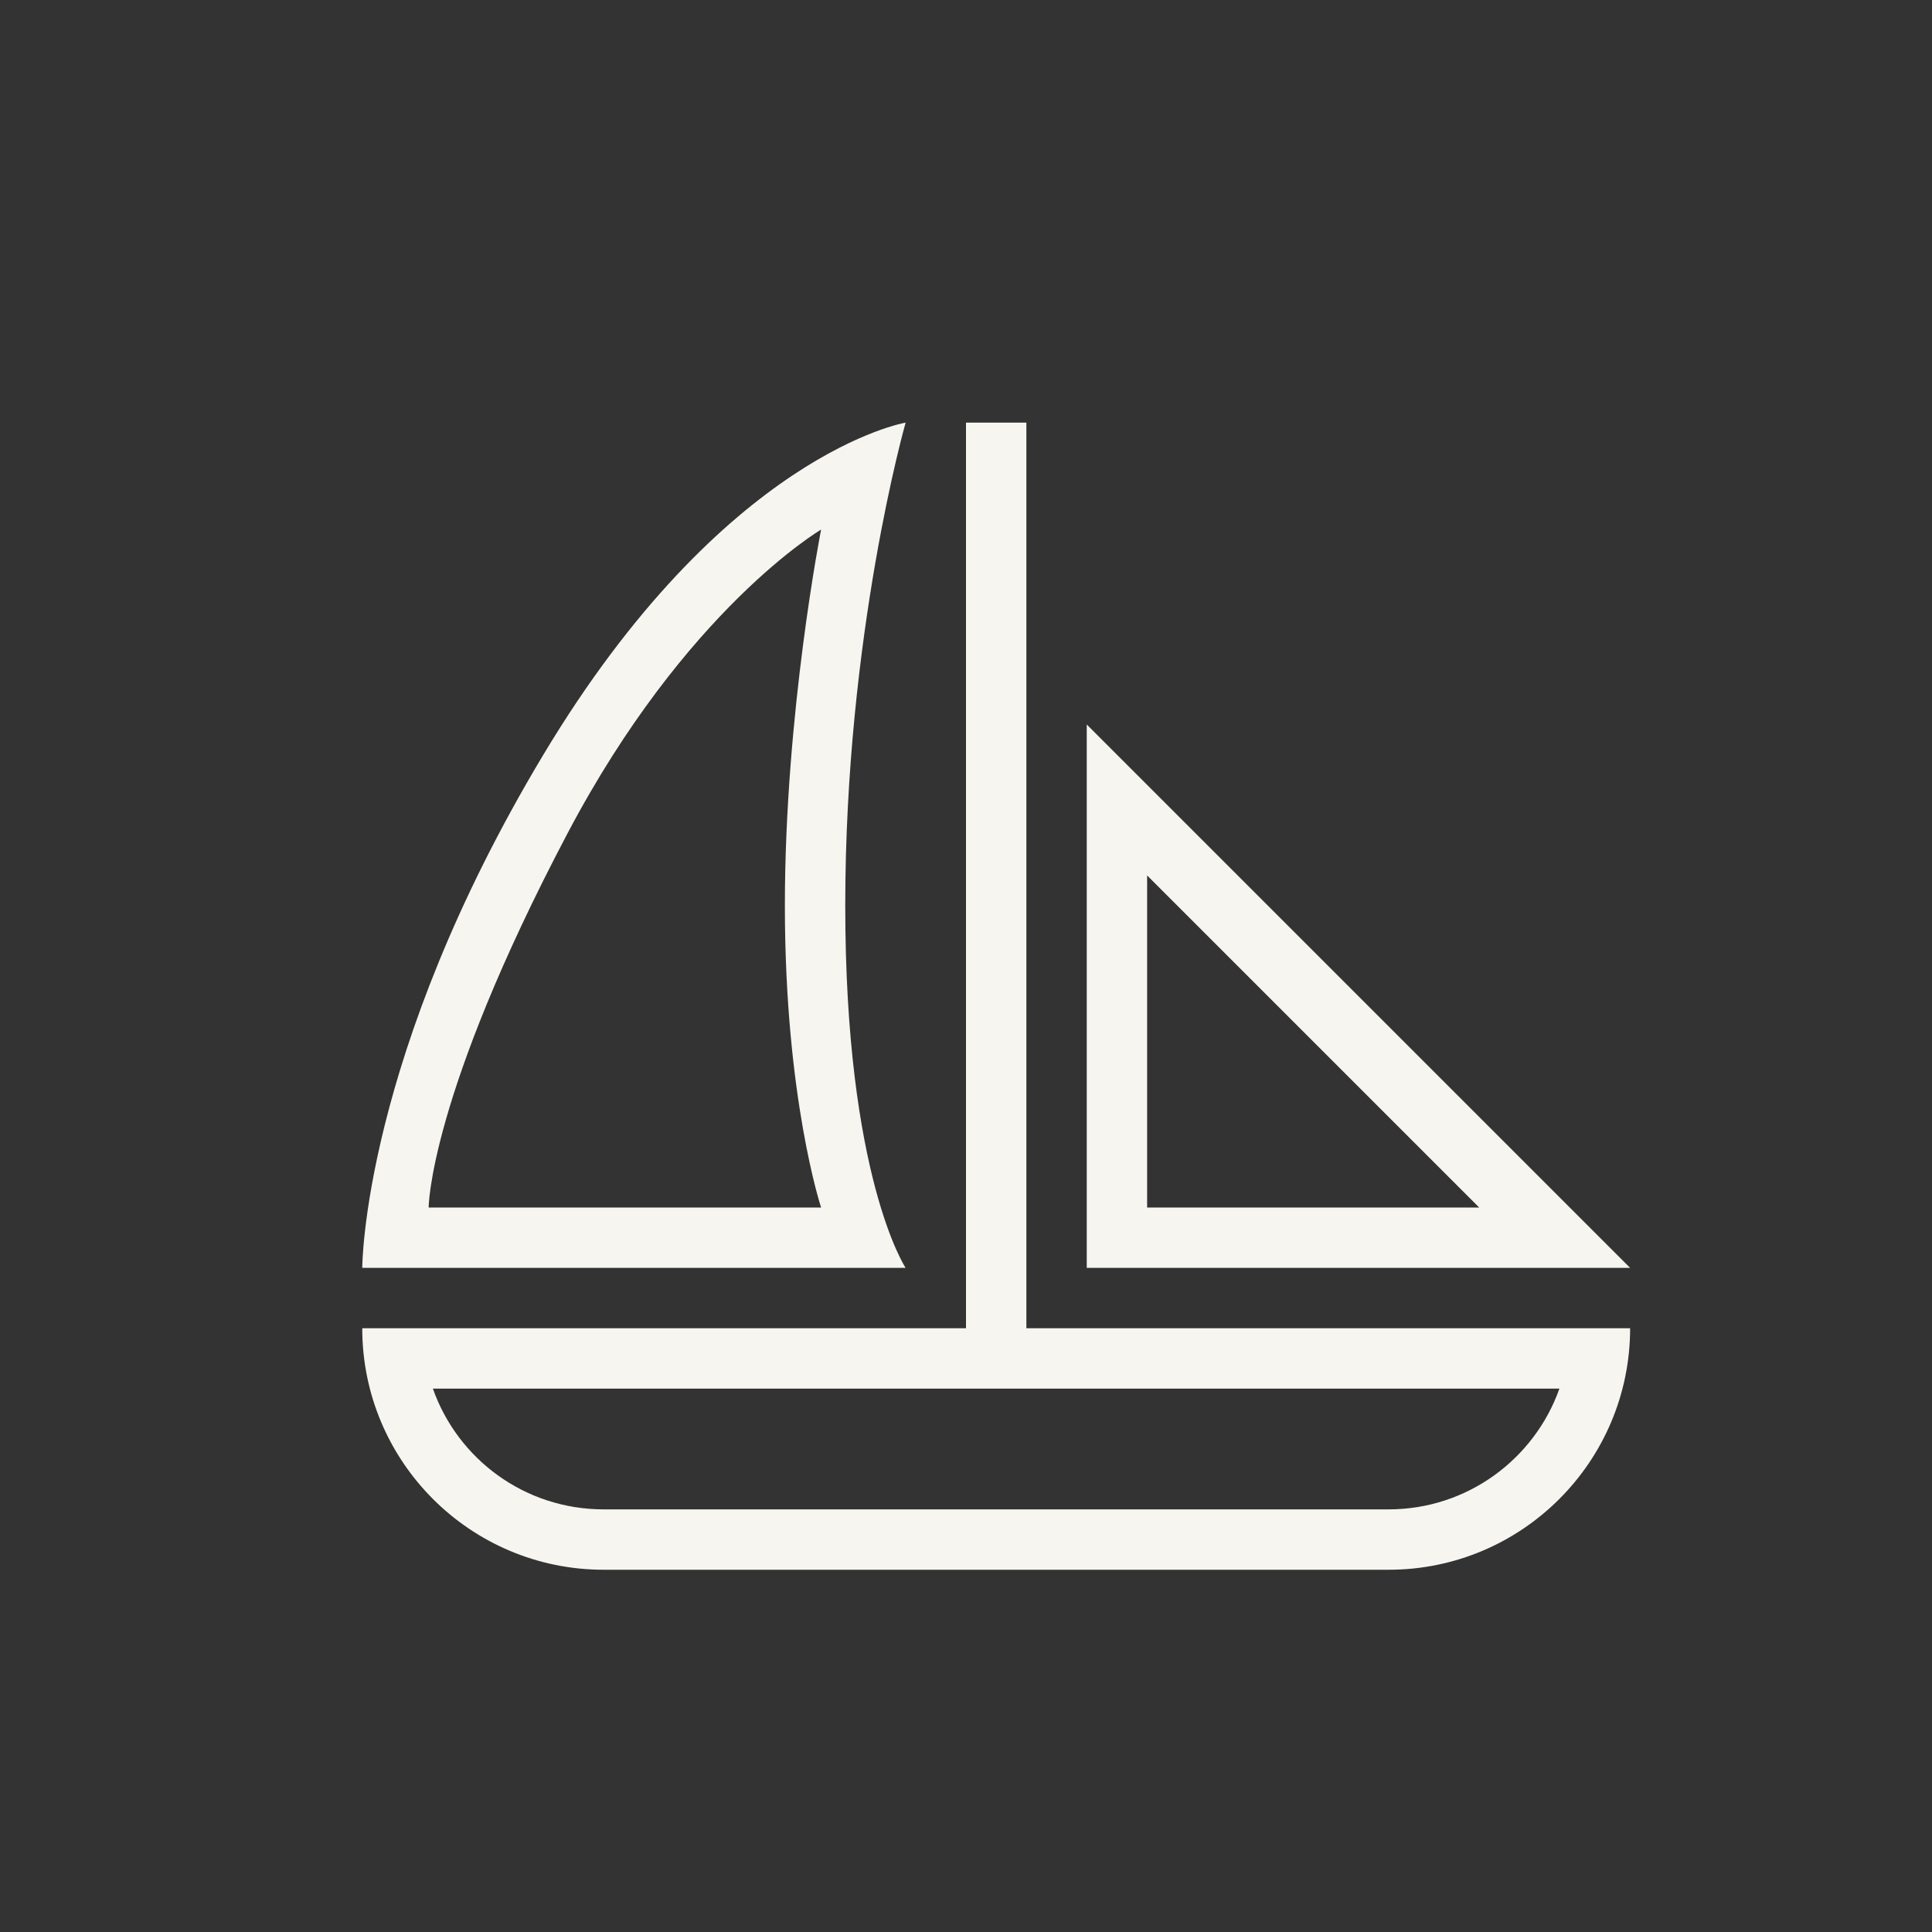 <!-- Generated by IcoMoon.io -->
<svg version="1.1" xmlns="http://www.w3.org/2000/svg" width="1024" height="1024" viewBox="0 0 1024 1024">
<rect x="0" y="0" width="1024" height="1024" fill="#333333" stroke="none"/>
<g id="icomoon-ignore">
</g>
<path fill="#F6F5EF" d="M229.439 736c13.127 37.286 48.584 64 90.565 64h415.992c41.785 0 77.335-26.761 90.526-64h-597.084zM544 704h320c0 70.549-57.299 128-127.98 128h-416.040c-70.685 0-127.98-57.308-127.98-128h320v-480h32v480zM864 672l-288-288v288h288zM784 640h-176v-176l176 176zM288 400v0c96-160 192-176 192-176s-32 112-32 256c0 144 32 192 32 192h-288c0 0 0-112 96-272zM300.697 441.889c-73.497 139.504-73.497 198.111-73.497 198.111h208c0 0-19.2-57.879-19.2-160s19.2-199.305 19.2-199.305c0 0-71.691 41.972-134.503 161.193v0z"></path>
</svg>
